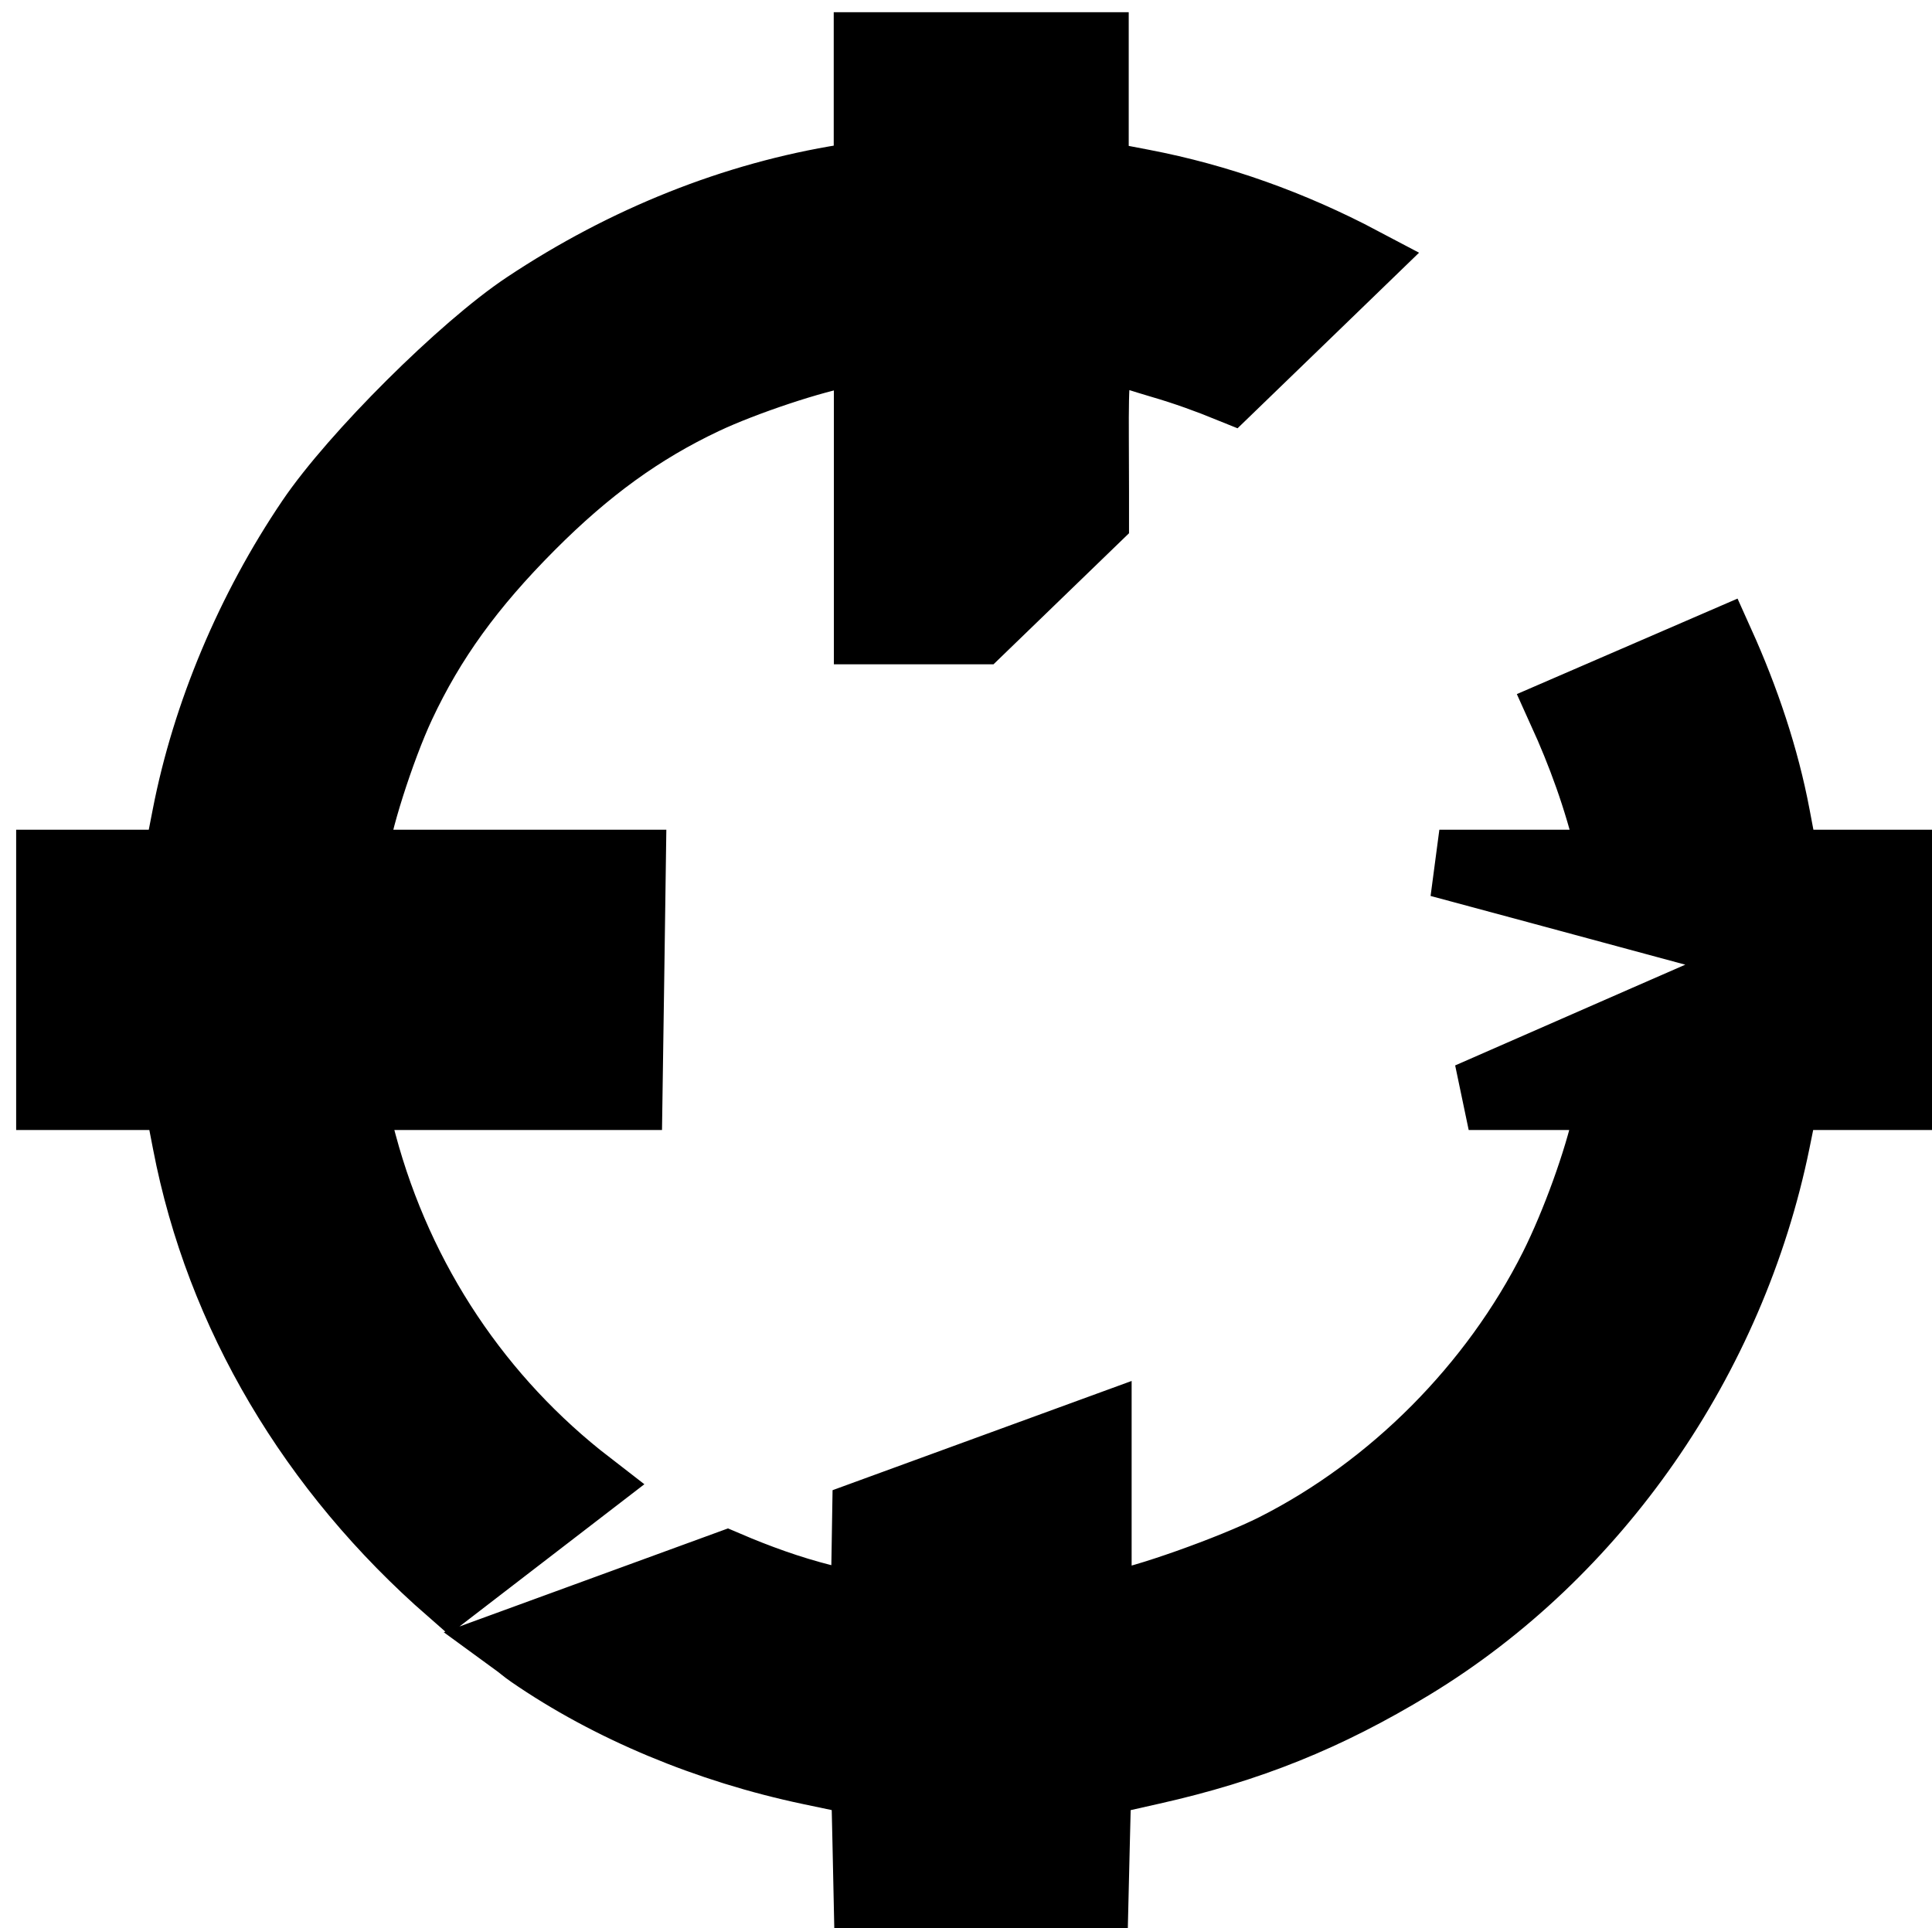 <?xml version="1.0" encoding="UTF-8" standalone="no"?>
<!-- Created with Inkscape (http://www.inkscape.org/) -->

<svg
   xmlns:dc="http://purl.org/dc/elements/1.1/"
   xmlns:cc="http://creativecommons.org/ns#"
   xmlns:rdf="http://www.w3.org/1999/02/22-rdf-syntax-ns#"
   xmlns:svg="http://www.w3.org/2000/svg"
   xmlns="http://www.w3.org/2000/svg"
   xmlns:sodipodi="http://sodipodi.sourceforge.net/DTD/sodipodi-0.dtd"
   xmlns:inkscape="http://www.inkscape.org/namespaces/inkscape"
   sodipodi:docname="bad aim.svg"
   inkscape:version="0.92.5 (2060ec1f9f, 2020-04-08)"
   id="svg8"
   version="1.1"
   viewBox="0 0 6.859 6.846"
   height="25.875"
   width="25.924">
  <defs
     id="defs2" />
  <sodipodi:namedview
     id="base"
     pagecolor="#ffffff"
     bordercolor="#666666"
     borderopacity="1.0"
     inkscape:pageopacity="0.0"
     inkscape:pageshadow="2"
     inkscape:zoom="4"
     inkscape:cx="-80.790984"
     inkscape:cy="19.260496"
     inkscape:document-units="mm"
     inkscape:current-layer="layer1"
     showgrid="false"
     inkscape:window-width="1920"
     inkscape:window-height="1043"
     inkscape:window-x="0"
     inkscape:window-y="0"
     inkscape:window-maximized="1"
     inkscape:snap-global="false"
     fit-margin-top="0"
     fit-margin-left="0"
     fit-margin-right="0"
     fit-margin-bottom="0"
     showguides="false"
     inkscape:guide-bbox="true"
     units="px" />
  <g
     inkscape:label="Capa 1"
     inkscape:groupmode="layer"
     id="layer1"
     transform="translate(-150.488,-112.95)">
    <rect
       style="opacity:1;vector-effect:none;fill:#1a1a1a;fill-opacity:1;stroke:none;stroke-width:0.1;stroke-linecap:butt;stroke-linejoin:miter;stroke-miterlimit:4;stroke-dasharray:none;stroke-dashoffset:0;stroke-opacity:1"
       id="rect860"
       width="7.094"
       height="0"
       x="148.868"
       y="129.319" />
    <path
       style="fill:#000000;stroke:#000000;stroke-width:0.903;stroke-miterlimit:4;stroke-dasharray:none;stroke-opacity:1"
       d="M 11.621 0.615 L 11.621 1.477 L 11.621 2.336 L 11.326 2.383 C 9.838 2.62 8.373 3.204 7.041 4.09 C 6.194 4.653 4.74 6.101 4.158 6.959 C 3.345 8.159 2.755 9.563 2.49 10.928 L 2.365 11.568 L 1.516 11.568 L 0.668 11.568 L 0.668 13.129 L 0.668 14.688 L 1.52 14.688 L 2.373 14.688 L 2.494 15.312 C 2.935 17.61 4.183 19.705 6.031 21.318 C 6.692 20.81 7.074 20.515 7.893 19.885 C 6.437 18.761 5.362 17.178 4.863 15.316 L 4.695 14.688 L 6.559 14.688 L 8.424 14.688 L 8.447 13.129 L 8.469 11.568 L 6.615 11.568 L 4.76 11.568 L 4.76 11.402 C 4.76 11.12 5.103 10.037 5.379 9.449 C 5.785 8.583 6.309 7.858 7.111 7.053 C 7.874 6.287 8.592 5.767 9.438 5.367 C 9.972 5.114 10.915 4.801 11.348 4.732 L 11.623 4.688 L 11.623 6.568 L 11.623 8.449 L 13.127 8.449 C 13.531 8.058 14.139 7.471 14.674 6.953 L 14.674 6.578 C 14.674 4.41 14.575 4.6 15.551 4.883 C 15.878 4.978 16.182 5.089 16.477 5.209 C 16.94 4.761 17.016 4.687 17.533 4.188 L 18.25 3.494 C 17.312 2.998 16.321 2.644 15.312 2.451 L 14.67 2.328 L 14.67 1.471 L 14.67 0.615 L 13.146 0.615 L 11.621 0.615 z M 23.049 8.611 C 22.269 8.949 21.6 9.237 20.922 9.531 C 21.177 10.093 21.398 10.687 21.562 11.377 L 21.609 11.568 L 19.736 11.568 L 19.283 11.568 L 20.668 11.941 L 23.936 12.824 L 22.041 13.652 C 20.629 14.27 20.347 14.394 19.676 14.688 L 19.727 14.688 L 21.592 14.688 L 21.527 14.982 C 21.404 15.548 21.1 16.39 20.807 16.975 C 20.006 18.57 18.653 19.931 17.076 20.729 C 16.504 21.018 15.269 21.455 14.916 21.494 L 14.709 21.516 L 14.709 19.662 L 14.709 19.148 C 13.769 19.492 12.959 19.786 11.6 20.283 C 11.591 20.815 11.586 21.49 11.566 21.502 C 11.538 21.519 11.294 21.475 11.027 21.408 C 10.58 21.295 10.154 21.14 9.74 20.963 C 8.484 21.422 7.855 21.651 6.895 22.002 C 6.965 22.053 7.029 22.11 7.102 22.16 C 8.157 22.888 9.476 23.44 10.857 23.73 L 11.586 23.883 L 11.605 24.727 L 11.623 25.572 L 13.143 25.572 L 14.664 25.572 L 14.684 24.73 L 14.705 23.889 L 15.432 23.725 C 16.737 23.432 17.778 23.013 18.916 22.322 C 21.388 20.822 23.204 18.209 23.799 15.295 L 23.922 14.688 L 24.773 14.688 L 25.623 14.688 L 25.623 13.129 L 25.623 11.568 L 24.771 11.568 L 23.92 11.568 L 23.799 10.928 C 23.652 10.149 23.39 9.368 23.049 8.611 z "
       transform="matrix(0.265,0,0,0.265,150.488,112.95)"
       id="path1101" />
  </g>
</svg>
